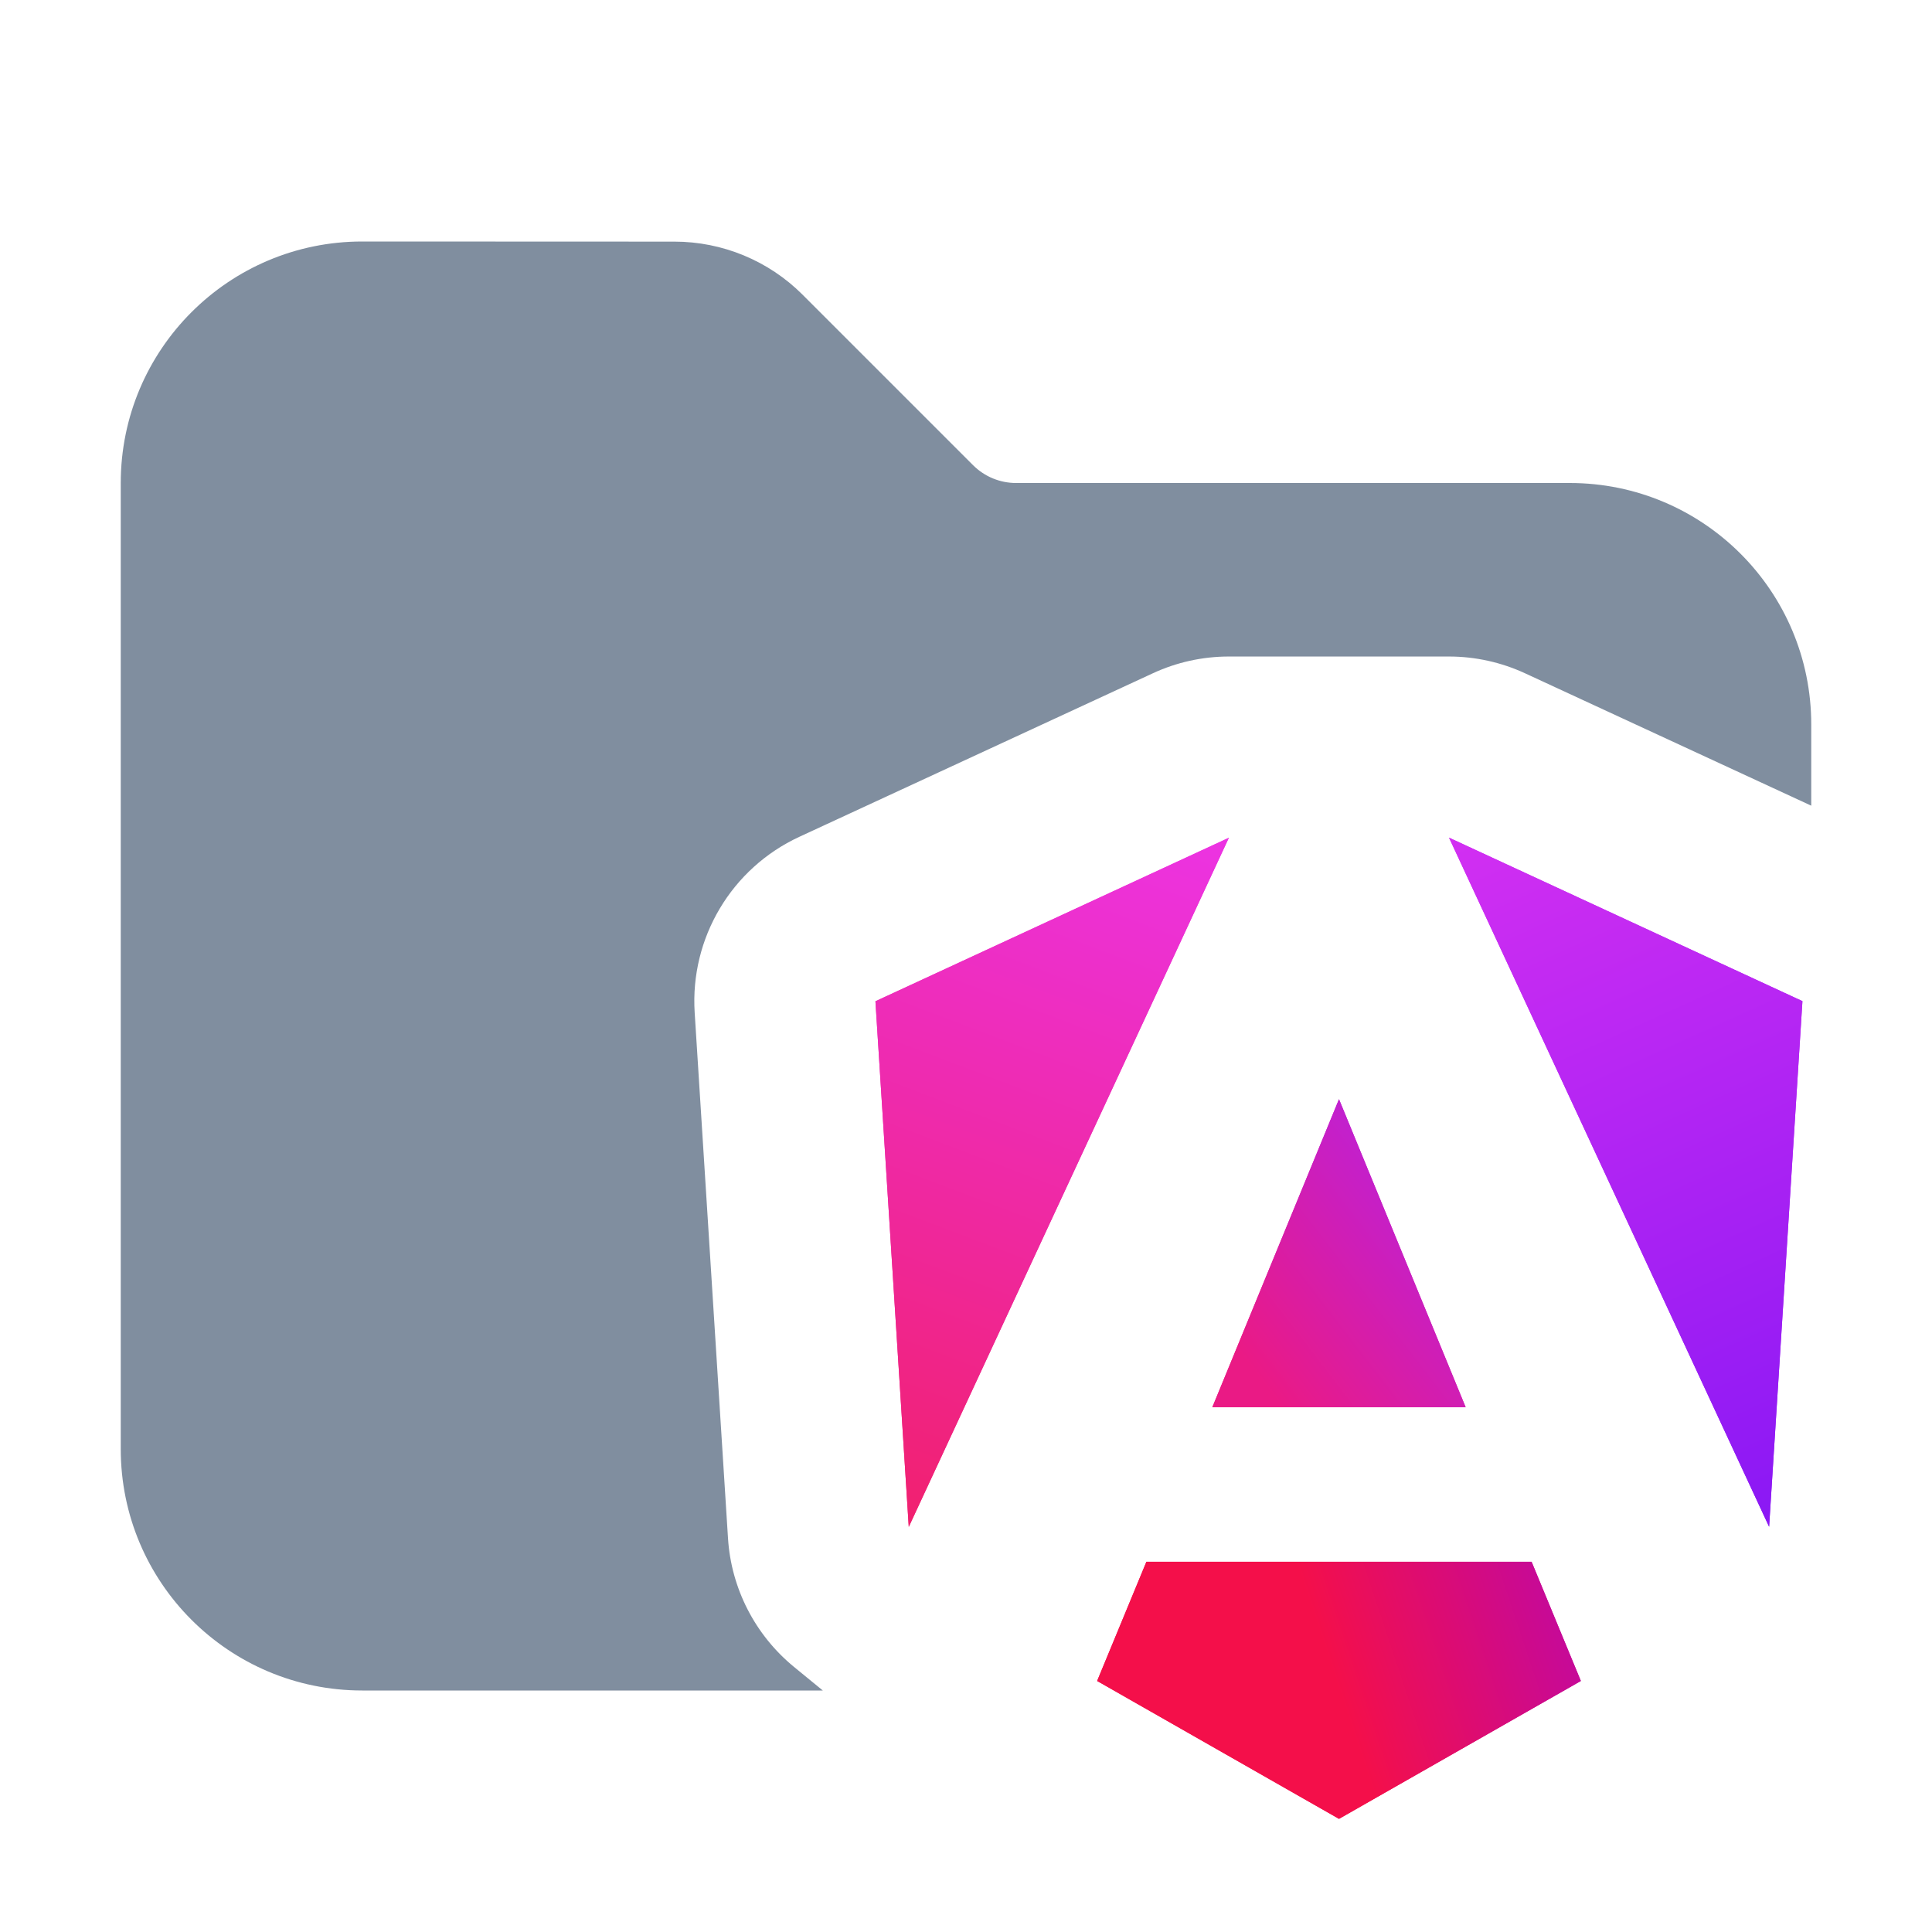 <svg version="1.1" xmlns="http://www.w3.org/2000/svg" xmlns:xlink="http://www.w3.org/1999/xlink" width="16" height="16" viewBox="0,0,16,16"><defs><linearGradient x1="12.81" y1="9.773" x2="10.52" y2="11.532" gradientUnits="userSpaceOnUse" id="color-1"><stop offset="0" stop-color="#ad23f4"></stop><stop offset="1" stop-color="#ea1a85"></stop></linearGradient><linearGradient x1="12.81" y1="9.773" x2="10.52" y2="11.532" gradientUnits="userSpaceOnUse" id="color-2"><stop offset="0" stop-color="#ad23f4"></stop><stop offset="1" stop-color="#ea1a85"></stop></linearGradient><linearGradient x1="12.014" y1="6.951" x2="14.603" y2="12.661" gradientUnits="userSpaceOnUse" id="color-3"><stop offset="0" stop-color="#d22ff2"></stop><stop offset="1" stop-color="#8a18f4"></stop></linearGradient><linearGradient x1="12.014" y1="6.951" x2="14.603" y2="12.661" gradientUnits="userSpaceOnUse" id="color-4"><stop offset="0" stop-color="#d22ff2"></stop><stop offset="1" stop-color="#8a18f4"></stop></linearGradient><linearGradient x1="9.789" y1="6.552" x2="7.466" y2="12.661" gradientUnits="userSpaceOnUse" id="color-5"><stop offset="0" stop-color="#ec34e7"></stop><stop offset="1" stop-color="#f1206e"></stop></linearGradient><linearGradient x1="9.789" y1="6.552" x2="7.466" y2="12.661" gradientUnits="userSpaceOnUse" id="color-6"><stop offset="0" stop-color="#ec34e7"></stop><stop offset="1" stop-color="#f1206e"></stop></linearGradient><linearGradient x1="13.076" y1="13.325" x2="11.084" y2="13.989" gradientUnits="userSpaceOnUse" id="color-7"><stop offset="0" stop-color="#c2099f"></stop><stop offset="1" stop-color="#f40f4a"></stop></linearGradient><linearGradient x1="13.076" y1="13.325" x2="11.084" y2="13.989" gradientUnits="userSpaceOnUse" id="color-8"><stop offset="0" stop-color="#c2099f"></stop><stop offset="1" stop-color="#f40f4a"></stop></linearGradient><clipPath id="clip-1"><path d="M0,16v-16h16v7.243c-0.125,-0.128 -0.274,-0.235 -0.443,-0.313l-2.927,-1.354c-0.197,-0.091 -0.412,-0.139 -0.63,-0.139h-1.823c-0.217,0 -0.432,0.047 -0.63,0.139l-2.927,1.354c-0.562,0.26 -0.906,0.838 -0.867,1.456l0.276,4.353c0.026,0.416 0.225,0.802 0.547,1.066l1.56,1.277c0.065,0.053 0.134,0.101 0.207,0.142l1.361,0.776zM16,16h-3.527l1.361,-0.776c0.073,-0.042 0.142,-0.089 0.207,-0.142l1.56,-1.277c0.169,-0.139 0.304,-0.311 0.398,-0.504z" id="mask" fill="none"></path></clipPath></defs><g fill="none" fill-rule="nonzero" stroke="none" stroke-width="1" stroke-linecap="butt" stroke-linejoin="miter" stroke-miterlimit="10" stroke-dasharray="" stroke-dashoffset="0" font-family="none" font-weight="none" font-size="none" text-anchor="none" style="mix-blend-mode: normal"><path d="M0,16v-16h16v16z" fill="none"></path><g id="icon"><path d="M10.04,11.654h2.098l-1.049,-2.551z" fill="url(#color-1)"></path><path d="M10.04,11.654h2.098l-1.049,-2.551z" fill="url(#color-2)"></path><path d="M14.927,8.291l-0.276,4.353l-2.651,-5.707z" fill="url(#color-3)"></path><path d="M14.927,8.291l-0.276,4.353l-2.651,-5.707z" fill="url(#color-4)"></path><path d="M10.177,6.938c-1.06,0.49 -2.927,1.354 -2.927,1.354l0.276,4.353l2.651,-5.707z" fill="url(#color-5)"></path><path d="M10.177,6.938c-1.06,0.49 -2.927,1.354 -2.927,1.354l0.276,4.353l2.651,-5.707z" fill="url(#color-6)"></path><path d="M12.684,12.934h-3.19l-0.408,0.987l2.003,1.142l2.003,-1.142l-0.408,-0.987z" fill="url(#color-7)"></path><path d="M12.684,12.934h-3.19l-0.408,0.987l2.003,1.142l2.003,-1.142l-0.408,-0.987z" fill="url(#color-8)"></path></g><path d="" fill="none"></path><path d="M10.04,11.654h2.098l-1.049,-2.551z" fill="none"></path><path d="M10.04,11.654h2.098l-1.049,-2.551z" fill="none"></path><path d="M14.927,8.291l-0.276,4.353l-2.651,-5.707z" fill="none"></path><path d="M14.927,8.291l-0.276,4.353l-2.651,-5.707z" fill="none"></path><path d="M10.177,6.938c-1.06,0.49 -2.927,1.354 -2.927,1.354l0.276,4.353l2.651,-5.707z" fill="none"></path><path d="M10.177,6.938c-1.06,0.49 -2.927,1.354 -2.927,1.354l0.276,4.353l2.651,-5.707z" fill="none"></path><path d="M12.684,12.934h-3.19l-0.408,0.987l2.003,1.142l2.003,-1.142l-0.408,-0.987z" fill="none"></path><path d="M12.684,12.934h-3.19l-0.408,0.987l2.003,1.142l2.003,-1.142l-0.408,-0.987z" fill="none"></path><path d="M14.927,8.291l-0.276,4.353l-1.56,1.277l-2.003,1.142l-2.003,-1.142l-1.56,-1.277l-0.276,-4.353l2.927,-1.354h1.823l2.927,1.354" fill="none"></path><g clip-path="url(#clip-1)"><g fill-opacity="0.9" fill="#738295"><path d="M3,2c-1.105,0 -2,0.895 -2,2v8c0,1.105 0.895,2 2,2h10c1.105,0 2,-0.895 2,-2v-6c0,-1.105 -0.895,-2 -2,-2h-4.586c-0.133,0 -0.26,-0.053 -0.354,-0.146l-1.414,-1.414c-0.281,-0.281 -0.663,-0.439 -1.061,-0.439z"></path></g></g></g></svg>
